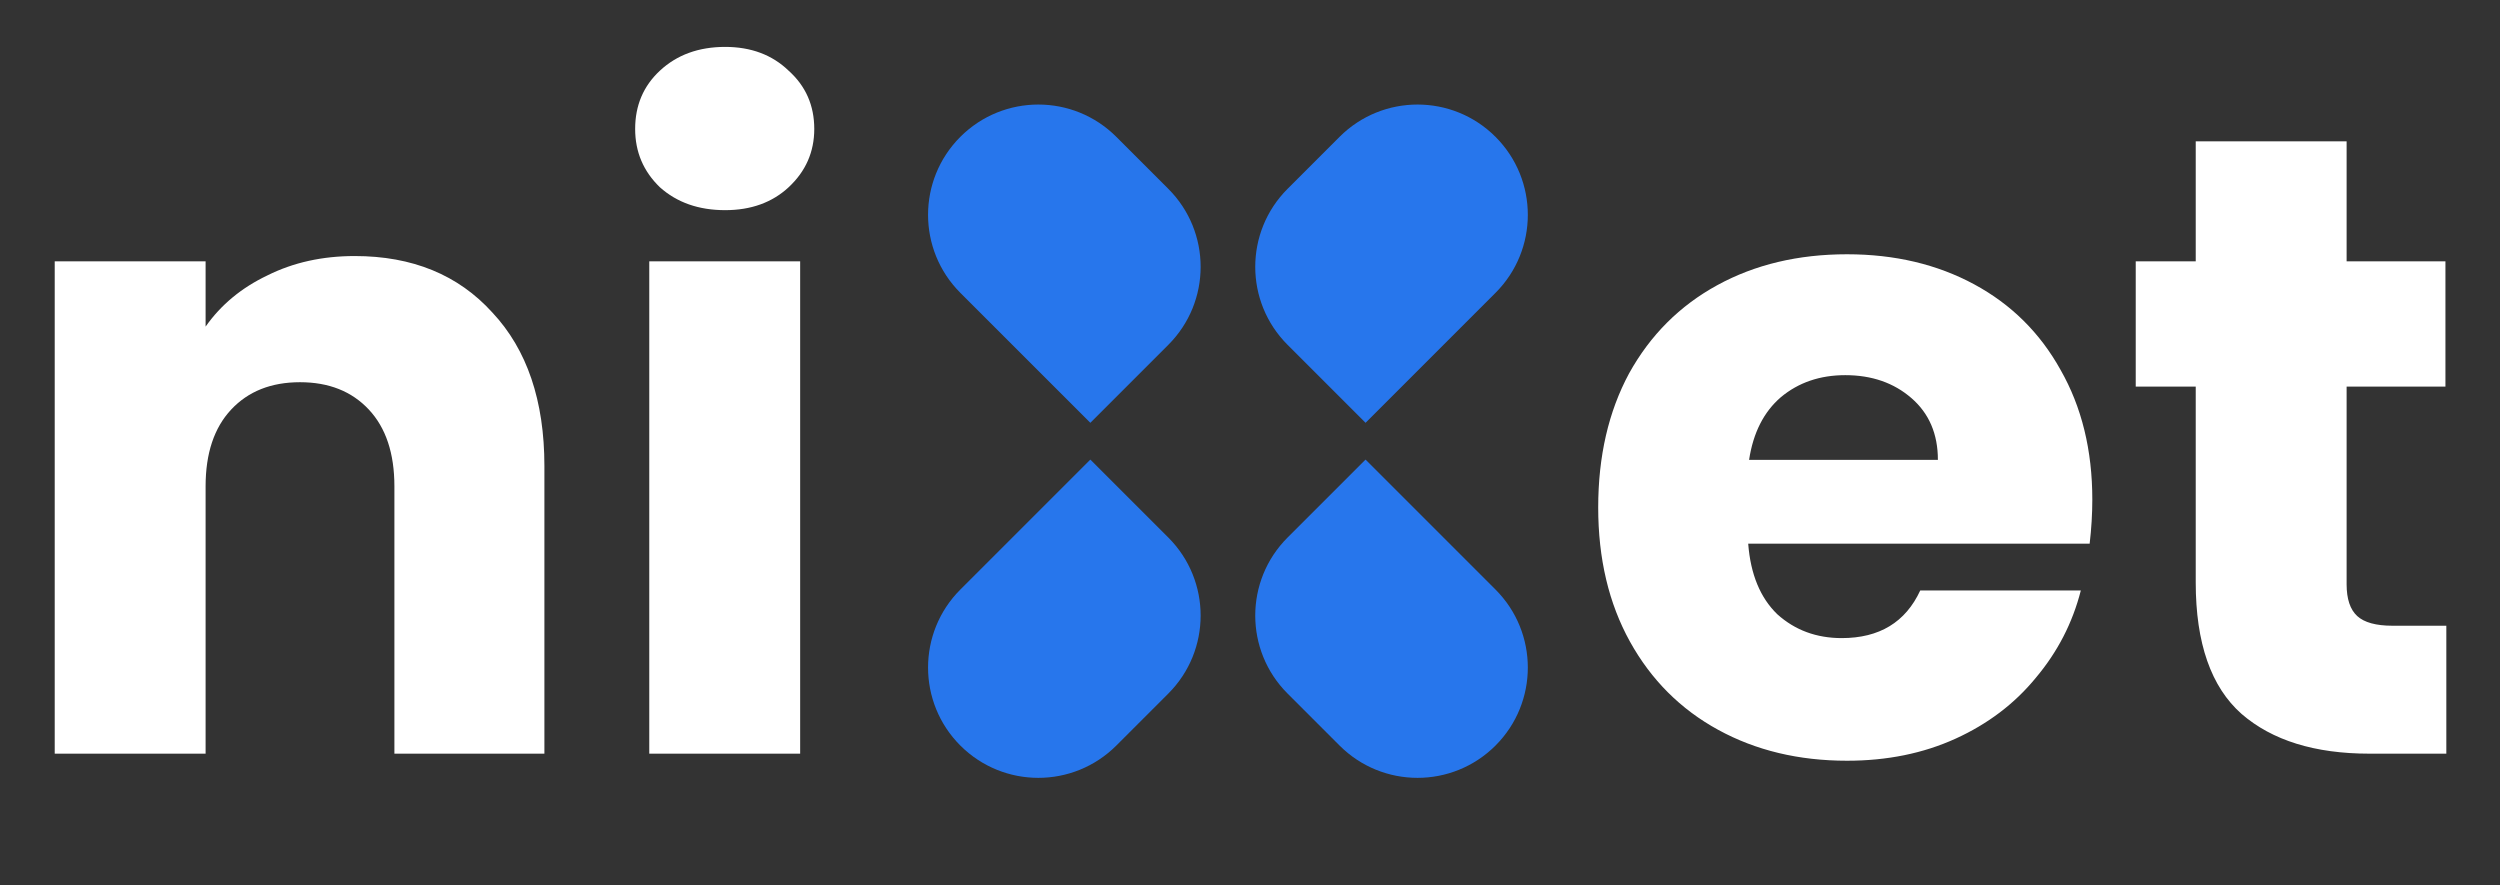 <svg width="96" height="34" viewBox="0 0 96 34" fill="none" xmlns="http://www.w3.org/2000/svg">
<rect x="0" y="0" width="96" height="34" fill="#333333" stroke="none"/>
<path d="M13.621 9.832C15.834 9.832 17.596 10.554 18.906 12C20.239 13.423 20.905 15.388 20.905 17.895V28.941H15.145V18.675C15.145 17.41 14.818 16.427 14.163 15.727C13.508 15.027 12.627 14.677 11.52 14.677C10.413 14.677 9.532 15.027 8.877 15.727C8.222 16.427 7.895 17.41 7.895 18.675V28.941H2.101V10.035H7.895V12.542C8.482 11.706 9.272 11.051 10.266 10.577C11.26 10.08 12.378 9.832 13.621 9.832ZM27.846 8.07C26.829 8.07 25.993 7.776 25.338 7.189C24.706 6.579 24.39 5.833 24.39 4.952C24.39 4.049 24.706 3.304 25.338 2.716C25.993 2.106 26.829 1.801 27.846 1.801C28.839 1.801 29.653 2.106 30.285 2.716C30.94 3.304 31.268 4.049 31.268 4.952C31.268 5.833 30.94 6.579 30.285 7.189C29.653 7.776 28.839 8.07 27.846 8.07ZM30.726 10.035V28.941H24.932V10.035H30.726Z" fill="white"/>
<path d="M36.877 11.245C35.224 9.591 35.224 6.909 36.877 5.255C38.532 3.601 41.213 3.601 42.867 5.255L44.864 7.252C46.518 8.906 46.518 11.587 44.864 13.241L41.869 16.236L36.877 11.245Z" fill="#2776EC"/>
<path d="M42.867 28.629C41.213 30.283 38.532 30.283 36.877 28.629C35.224 26.975 35.224 24.293 36.877 22.639L41.869 17.648L44.864 20.642C46.518 22.297 46.518 24.978 44.864 26.632L42.867 28.629Z" fill="#2776EC"/>
<path d="M51.439 5.255C53.093 3.601 55.774 3.601 57.428 5.255C59.082 6.909 59.082 9.591 57.428 11.245L52.437 16.236L49.442 13.241C47.788 11.587 47.788 8.906 49.442 7.252L51.439 5.255Z" fill="#2776EC"/>
<path d="M57.428 22.639C59.082 24.293 59.082 26.975 57.428 28.629C55.774 30.283 53.093 30.283 51.439 28.629L49.442 26.632C47.788 24.978 47.788 22.297 49.442 20.642L52.437 17.648L57.428 22.639Z" fill="#2776EC"/>
<path d="M80.345 19.183C80.345 19.725 80.311 20.29 80.243 20.877H67.131C67.221 22.052 67.594 22.955 68.249 23.588C68.927 24.198 69.751 24.503 70.722 24.503C72.168 24.503 73.173 23.893 73.738 22.673H79.904C79.588 23.915 79.012 25.034 78.176 26.027C77.363 27.021 76.335 27.8 75.093 28.365C73.851 28.93 72.462 29.212 70.926 29.212C69.073 29.212 67.424 28.817 65.979 28.026C64.533 27.236 63.404 26.106 62.59 24.638C61.777 23.17 61.371 21.453 61.371 19.488C61.371 17.523 61.766 15.806 62.557 14.338C63.37 12.87 64.499 11.74 65.945 10.95C67.391 10.159 69.051 9.764 70.926 9.764C72.755 9.764 74.382 10.148 75.805 10.916C77.228 11.684 78.335 12.779 79.125 14.202C79.938 15.626 80.345 17.286 80.345 19.183ZM74.415 17.658C74.415 16.665 74.077 15.874 73.399 15.287C72.721 14.699 71.874 14.406 70.858 14.406C69.886 14.406 69.062 14.688 68.384 15.253C67.729 15.818 67.323 16.619 67.165 17.658H74.415ZM93.939 24.028V28.941H90.991C88.89 28.941 87.253 28.433 86.078 27.416C84.903 26.378 84.316 24.695 84.316 22.368V14.846H82.012V10.035H84.316V5.427H90.11V10.035H93.905V14.846H90.11V22.436C90.11 23 90.246 23.407 90.517 23.656C90.788 23.904 91.24 24.028 91.872 24.028H93.939Z" fill="white"/>
</svg>
